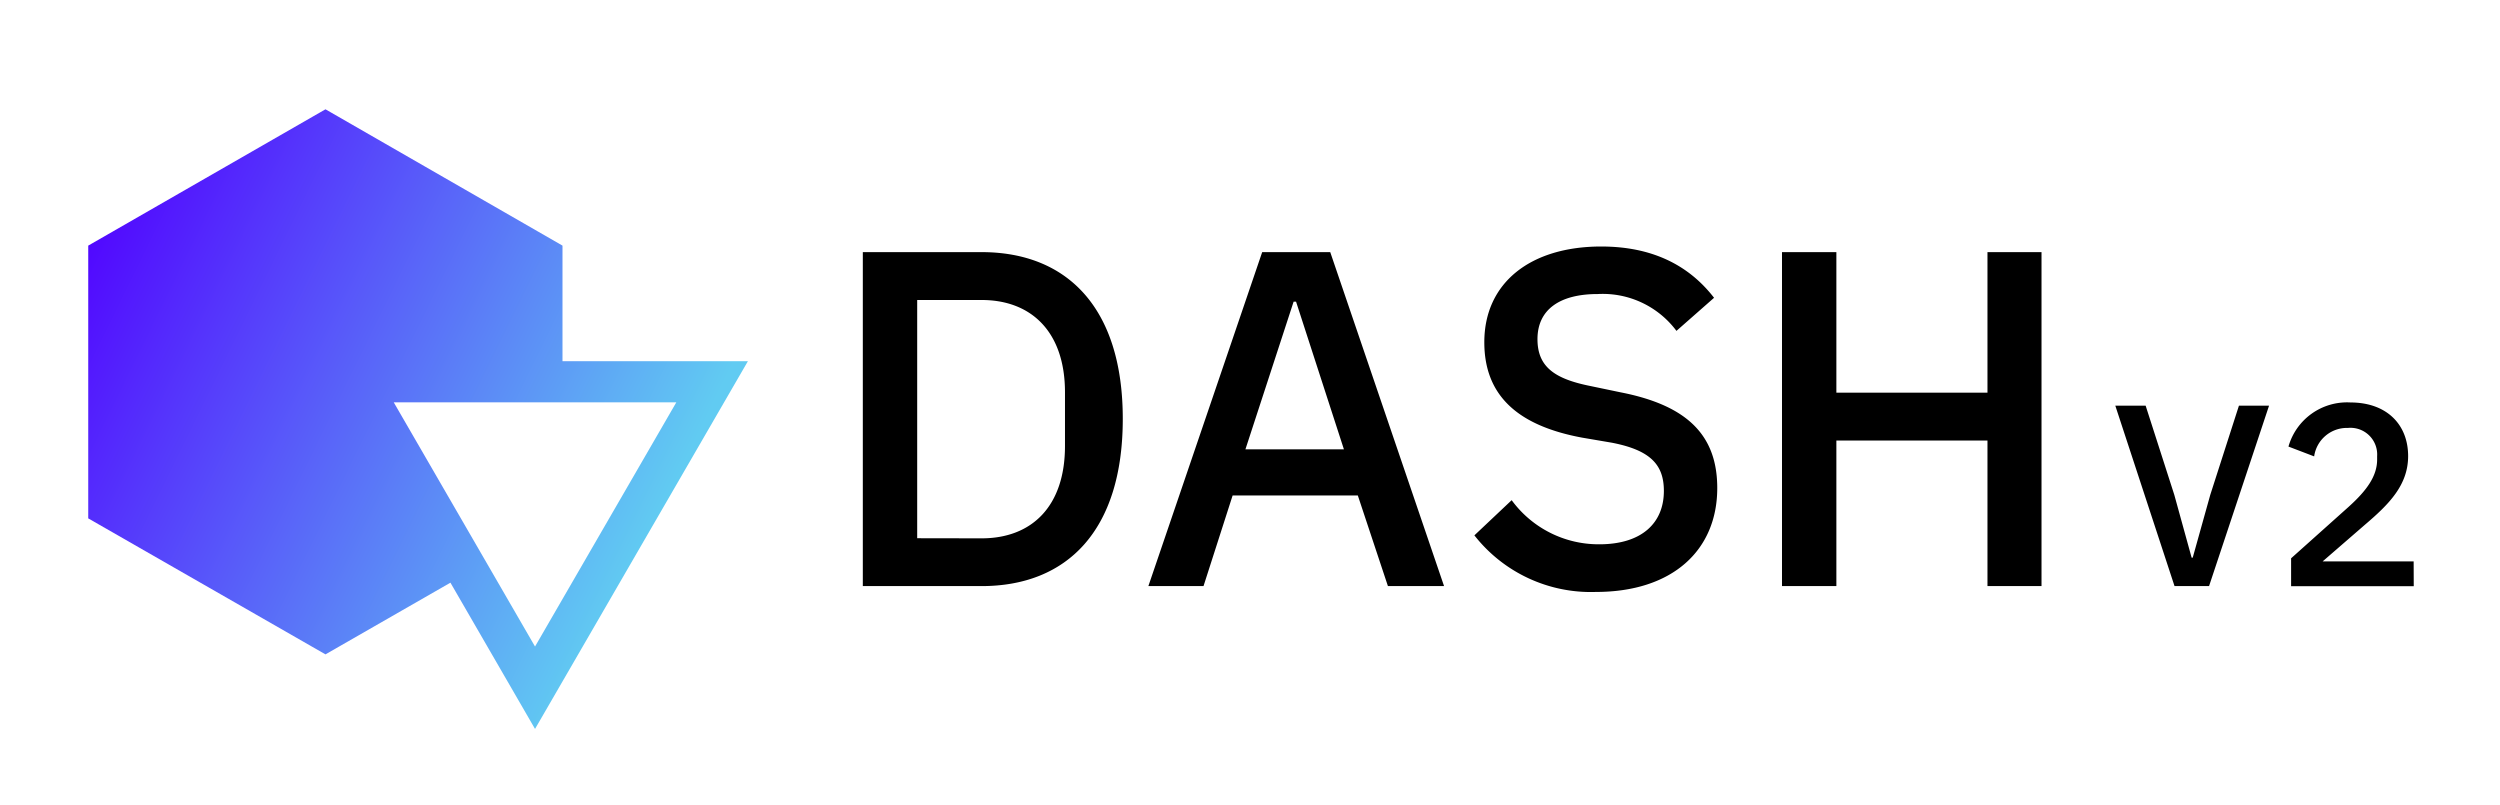 <svg id="Layer_1" data-name="Layer 1" xmlns="http://www.w3.org/2000/svg" xmlns:xlink="http://www.w3.org/1999/xlink" viewBox="0 0 226.67 73"><defs><style>.cls-1{fill:url(#linear-gradient);}</style><linearGradient id="linear-gradient" x1="-854.56" y1="539.17" x2="-853.39" y2="539.17" gradientTransform="matrix(45.36, 19.87, 21.15, -42.61, 27367.16, 39975.3)" gradientUnits="userSpaceOnUse"><stop offset="0" stop-color="#5106ff"/><stop offset="1" stop-color="#61cbf2"/></linearGradient></defs><title>Artboard 1</title><g id="_5dc1469c-bd61-9b75-8fd0-977050be2c4f" data-name="5dc1469c-bd61-9b75-8fd0-977050be2c4f"><path d="M78.23,53.14H89c7.72,0,12.8-5,12.8-15.16S96.68,22.86,89,22.86H78.23Zm4.93-4.34V27.2H89c4.53,0,7.56,2.91,7.56,8.37v4.87c0,5.46-3,8.37-7.56,8.37Zm47.77,4.34L120.61,22.86h-6.17L104.12,53.14h5l2.64-8.22h11.35l2.73,8.22Zm-9.08-12.4h-8.93l4.37-13.39h.22ZM144.7,53.67c6.94,0,11-3.78,11-9.42,0-4.8-2.73-7.5-8.77-8.68L144.2,35c-3.25-.65-4.8-1.74-4.8-4.25,0-2.67,2-4.09,5.46-4.09A8.34,8.34,0,0,1,152,30l3.41-3c-2.32-3-5.67-4.65-10.23-4.65-6.42,0-10.6,3.29-10.6,8.68,0,4.81,3,7.56,8.87,8.65l2.7.46c3.5.68,4.71,2,4.71,4.37,0,2.91-2,4.84-5.86,4.84a9.77,9.77,0,0,1-7.94-4l-3.38,3.19A13.41,13.41,0,0,0,144.7,53.67Zm35.5-.53h4.9V22.86h-4.9V35.6h-13.7V22.86h-4.93V53.14h4.93V39.94h13.7Zm20.09,0,5.44-16.36H203l-2.6,8.09-1.59,5.69h-.1l-1.57-5.69-2.6-8.09h-2.75l5.37,16.36Zm18.55-2.24h-8.25l3.83-3.32c2.16-1.84,3.92-3.58,3.92-6.23,0-2.85-1.93-4.86-5.24-4.86a5.52,5.52,0,0,0-5.61,4l2.33.89a3,3,0,0,1,3.06-2.58,2.42,2.42,0,0,1,2.65,2.56v.3c0,1.51-.94,2.81-2.58,4.29l-5.22,4.67v2.53h11.12Z"/></g><g id="e5553ebb-a350-be1f-a892-37df31de300a"><path class="cls-1" d="M40.84,52.83l7.67,13.26L67.81,32.75H51V22.27L29.51,9.91,8,22.27V47L29.51,59.33ZM61.32,36.48,48.51,58.62,35.7,36.48Z"/></g></svg>